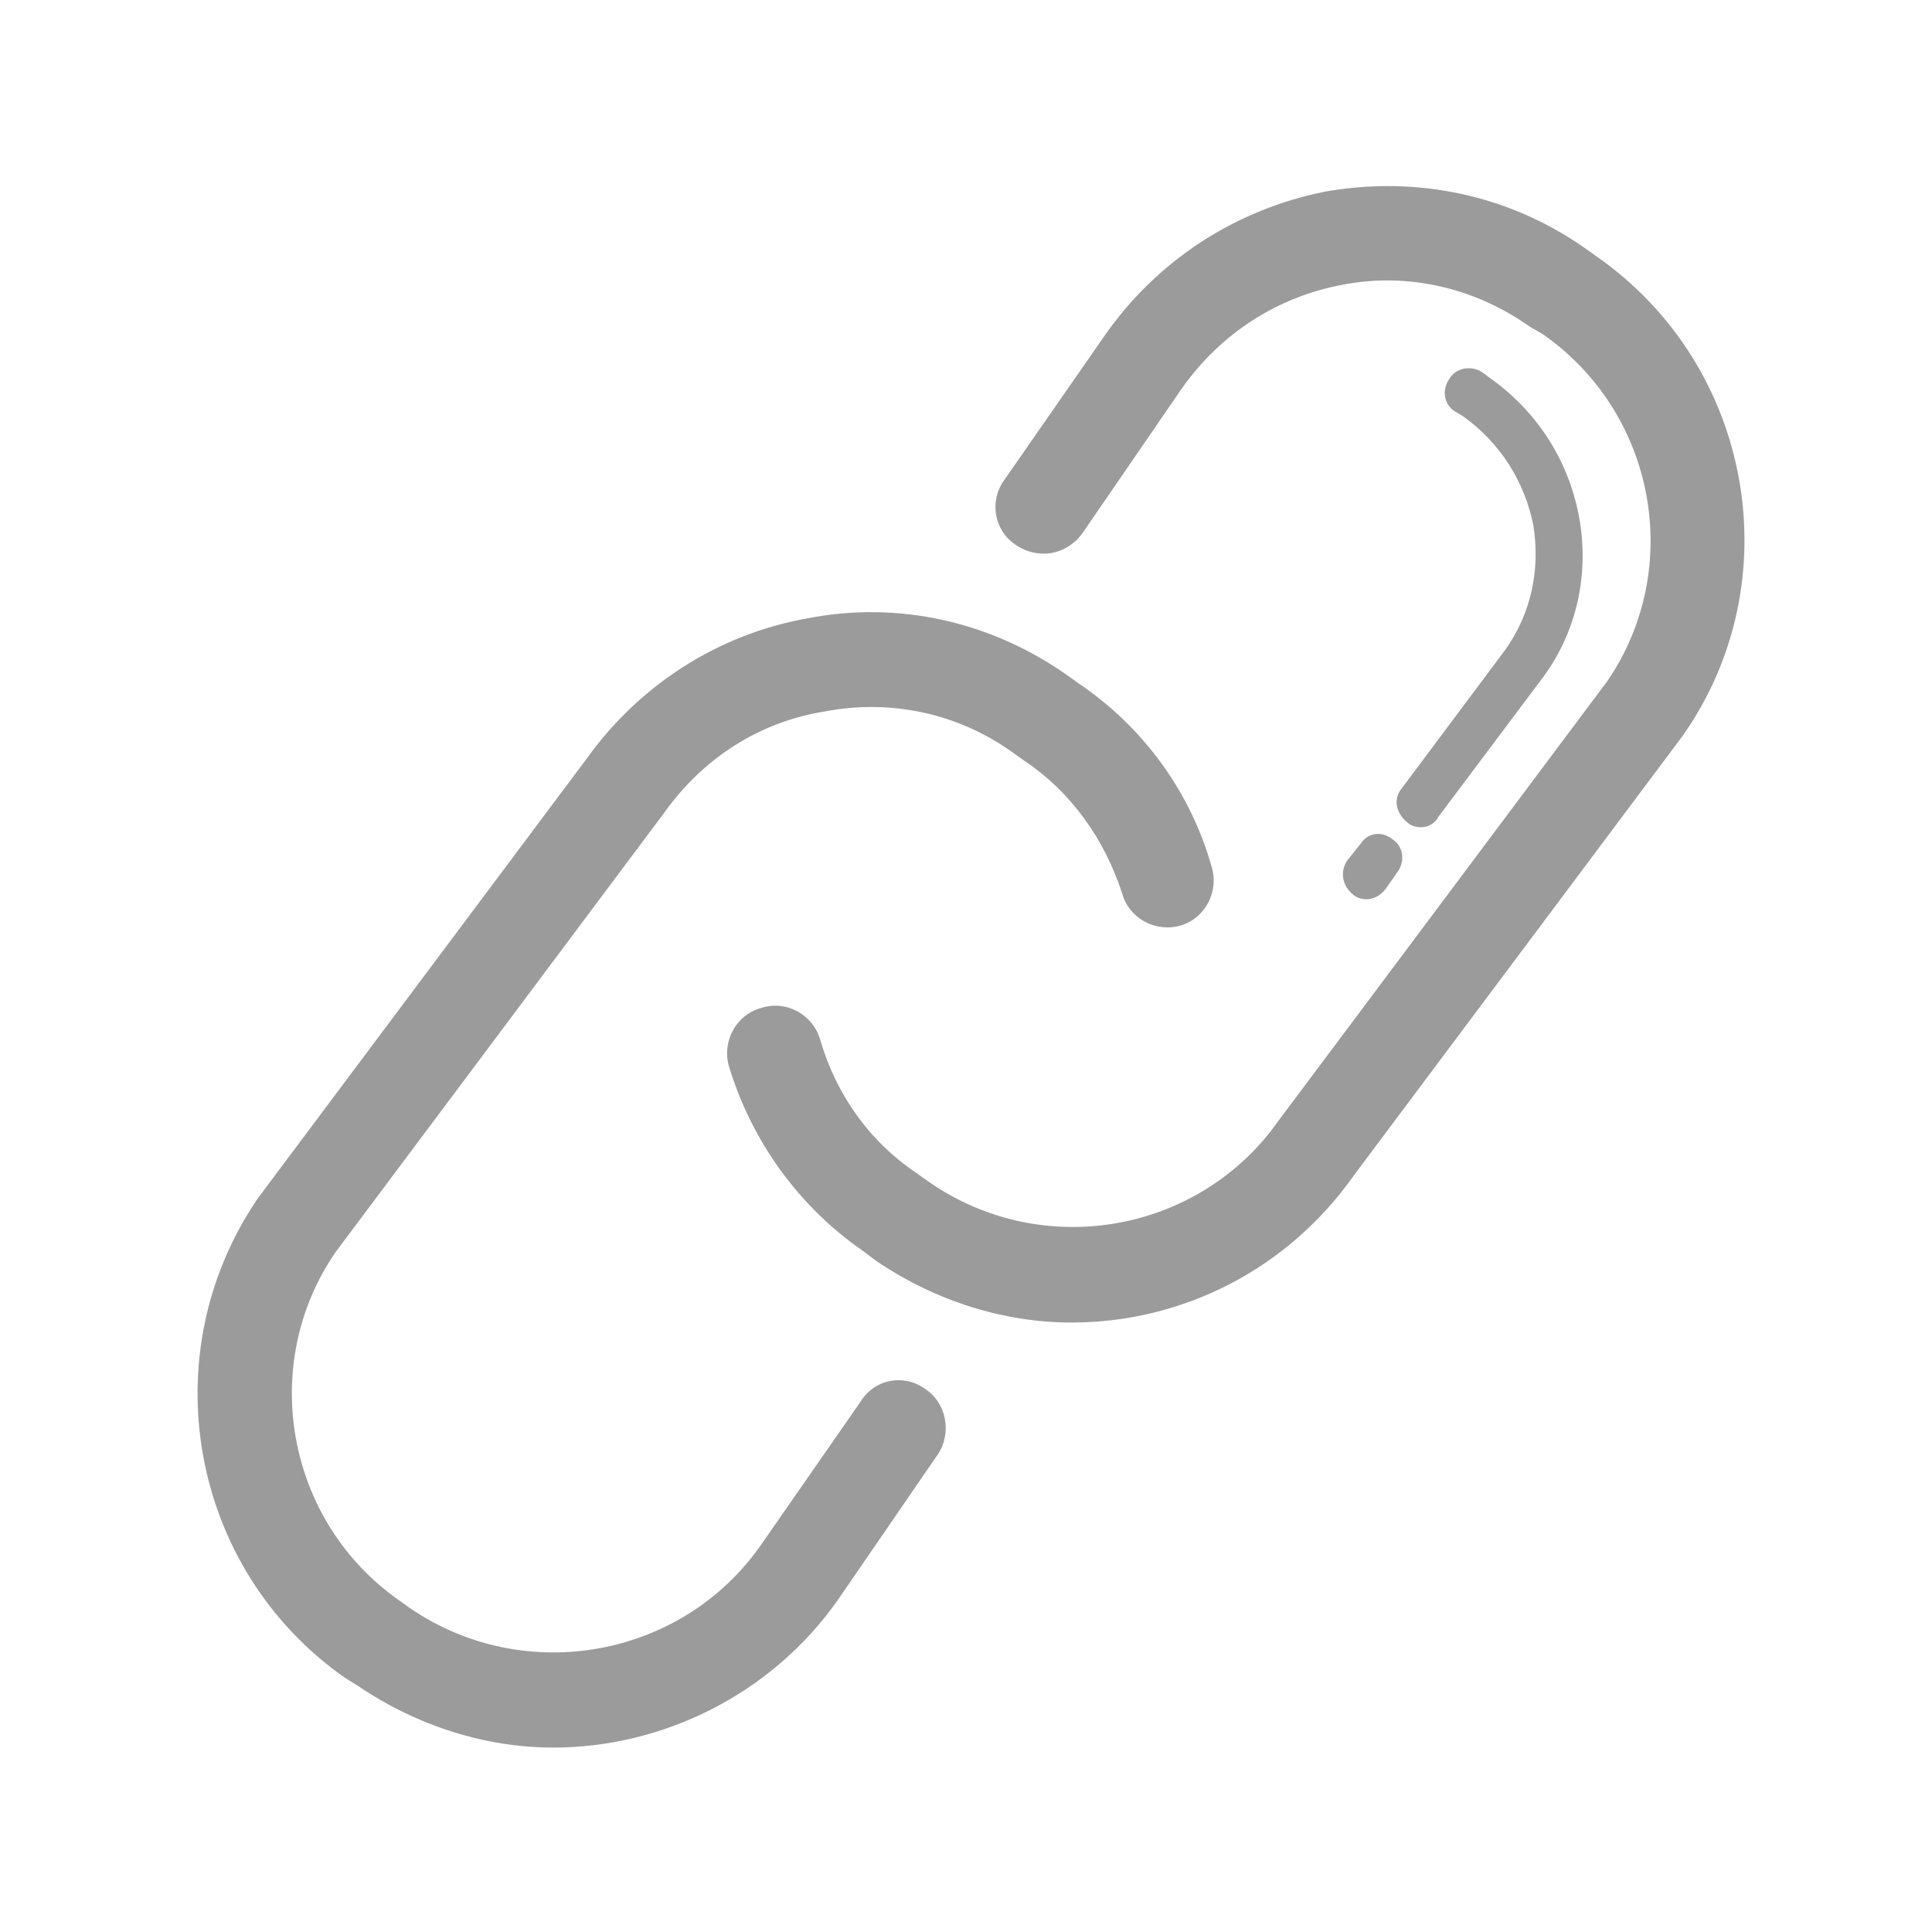 <svg xmlns="http://www.w3.org/2000/svg" width="110" height="110" viewBox="0 0 110 110" version="1.1"><title>resources</title><desc>Created with Sketch.</desc><g stroke="none" stroke-width="1" fill="none" fill-rule="evenodd"><g fill="#9B9B9B"><g transform="translate(11, 10)"><path d="M20.5 89.5C16.7 89.5 12.8 88.3 9.4 86L8.6 85.5C-0.2 79.3-2.4 67.1 3.7 58.2L22.4 33.2C25.4 29 29.9 26.1 35 25.2 40.2 24.2 45.4 25.4 49.7 28.4L50.4 28.9C54.1 31.4 56.8 35.1 58 39.4 58.4 40.8 57.6 42.3 56.2 42.7 54.8 43.1 53.3 42.3 52.9 40.9 51.9 37.8 50 35.1 47.3 33.3L46.6 32.8C43.5 30.6 39.7 29.8 36 30.5 32.2 31.1 29 33.2 26.8 36.3L8.1 61.3C3.7 67.7 5.3 76.6 11.7 81.1L12.4 81.6C18.9 86 27.8 84.4 32.3 78L38 69.8C38.8 68.5 40.5 68.2 41.7 69.1 42.9 69.9 43.2 71.6 42.4 72.8L36.7 81.1C32.9 86.5 26.7 89.5 20.5 89.5M50 65.3C46.2 65.3 42.3 64.1 38.9 61.8L38.1 61.2C34.5 58.7 31.8 55 30.5 50.7 30.1 49.3 30.9 47.8 32.3 47.4 33.8 46.9 35.3 47.8 35.7 49.2 36.6 52.3 38.5 55 41.2 56.8L41.9 57.3C48.4 61.8 57.3 60.2 61.8 53.8L80.5 28.8C84.9 22.4 83.3 13.5 76.8 9L76.1 8.6C73 6.4 69.2 5.5 65.5 6.2 61.7 6.9 58.5 9 56.3 12.1L50.6 20.4C49.7 21.6 48.1 21.9 46.8 21 45.6 20.2 45.3 18.5 46.2 17.3L51.9 9.1C54.9 4.8 59.4 1.9 64.5 0.9 69.7 0 74.9 1.1 79.2 4.1L79.9 4.6C88.8 10.8 91 23.1 84.8 31.9L66.1 56.9C62.3 62.3 56.3 65.3 50 65.3M66.8 41.2C66.5 41.2 66.2 41.1 66 40.9 65.4 40.4 65.3 39.6 65.7 39L66.5 38C66.9 37.4 67.7 37.3 68.3 37.8 68.9 38.2 69 39 68.6 39.6L67.9 40.6C67.6 41 67.2 41.2 66.8 41.2M69.9 37.1C69.6 37.1 69.3 37 69.1 36.8 68.5 36.3 68.3 35.5 68.8 34.9L74.7 27C76.2 24.9 76.7 22.4 76.3 19.9 75.8 17.4 74.4 15.2 72.3 13.7L71.8 13.4C71.2 13 71.1 12.2 71.5 11.6 71.9 10.9 72.8 10.8 73.4 11.2L73.8 11.5C76.5 13.4 78.3 16.2 78.9 19.4 79.5 22.6 78.8 25.9 76.9 28.5L70.9 36.5C70.7 36.9 70.3 37.1 69.9 37.1"/></g></g></g></svg>